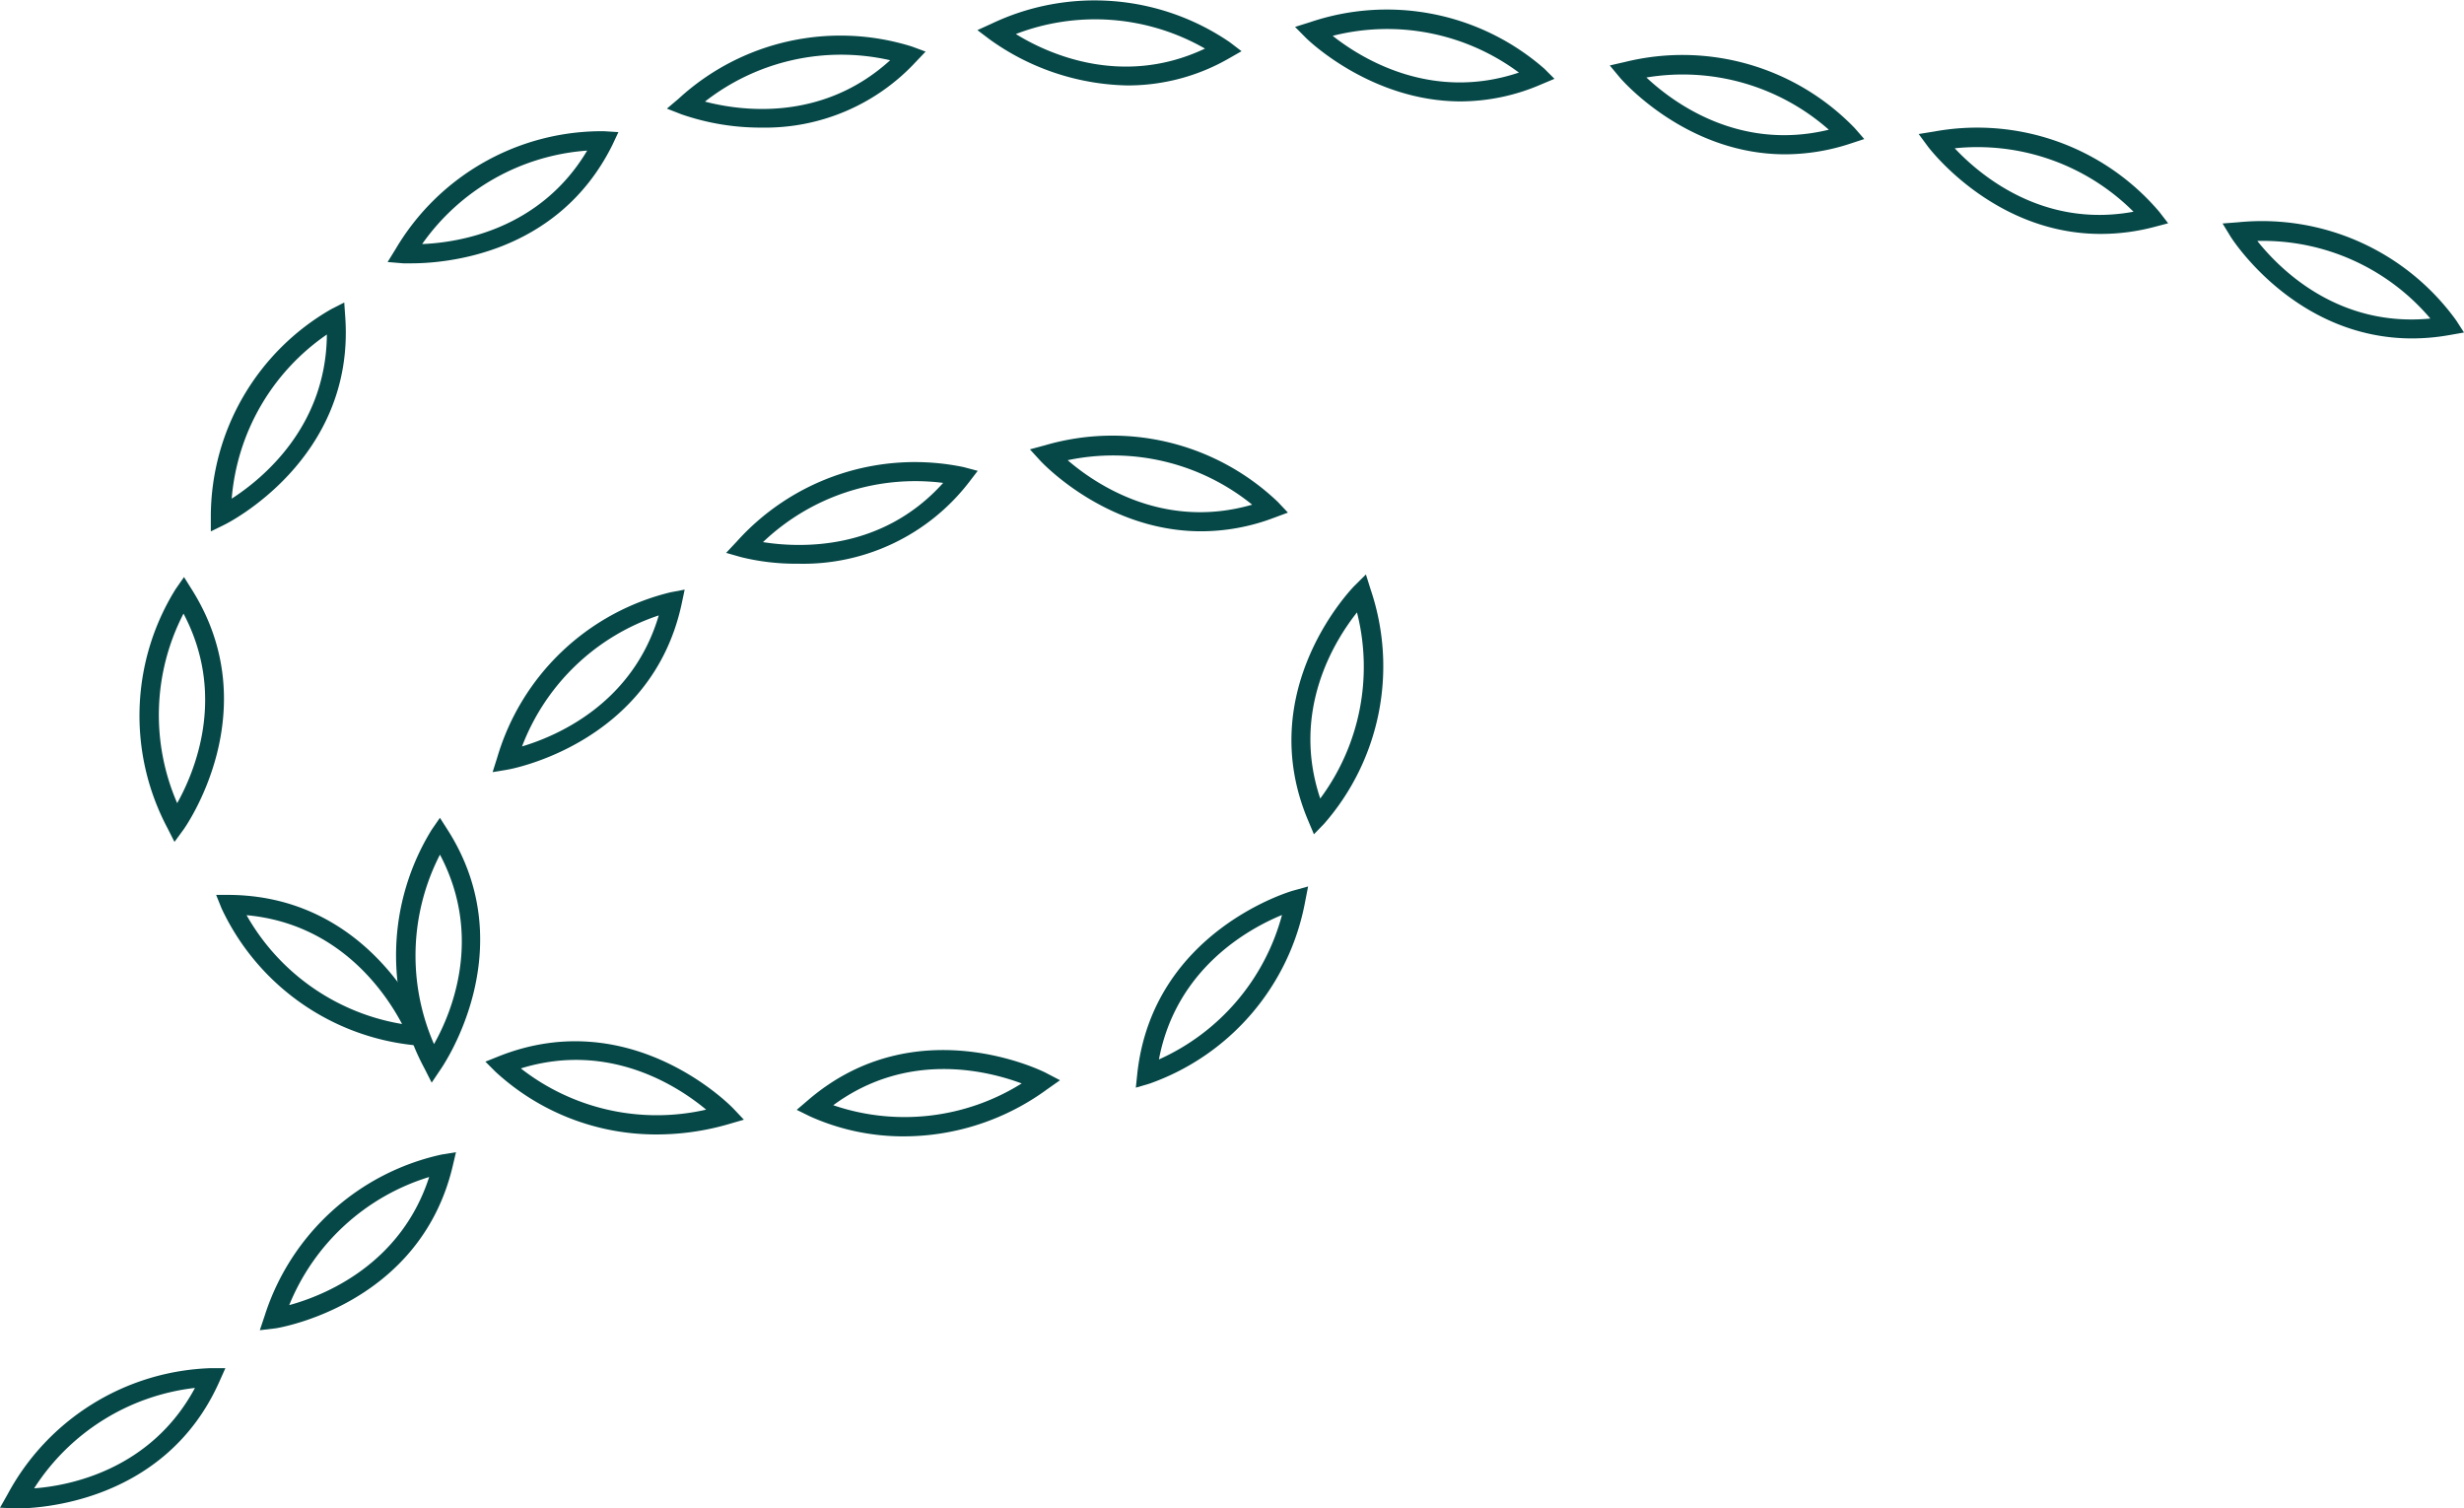 <svg xmlns="http://www.w3.org/2000/svg" viewBox="0 0 245.44 150.25"><defs><style>.cls-1{fill:#064747;}</style></defs><g id="Layer_2" data-name="Layer 2"><g id="Layer_1-2" data-name="Layer 1"><path class="cls-1" d="M1.77,150.25h-.2L0,150.18l.77-1.36A23.86,23.86,0,0,1,21,136.28l1.45,0-.59,1.32C16.44,149.81,3.56,150.25,1.77,150.25Zm17.63-12a22,22,0,0,0-16,10C6.88,148,15,146.43,19.4,138.29Z"/><path class="cls-1" d="M25.88,132.5l.5-1.49A23.85,23.85,0,0,1,44,115l1.42-.23-.33,1.4c-3.3,13.89-17.48,16.12-17.62,16.14Zm16.87-15.26A22,22,0,0,0,28.81,130C32.24,129.07,39.92,126,42.75,117.24Z"/><path class="cls-1" d="M43,107.84l-.71-1.4A23.83,23.83,0,0,1,43,82.65l.82-1.19.78,1.22c7.64,12-.66,23.77-.74,23.88Zm.84-22.74A22,22,0,0,0,43.23,104C45,100.89,48.15,93.27,43.81,85.1Z"/><path class="cls-1" d="M49.07,76.91l.47-1.49A23.86,23.86,0,0,1,66.78,59l1.42-.27-.3,1.42c-3,13.95-17.14,16.48-17.28,16.5ZM65.62,61.3A22,22,0,0,0,52,74.35C55.36,73.35,63,70.16,65.62,61.3Z"/><path class="cls-1" d="M79.48,56.15a22.73,22.73,0,0,1-5.64-.65l-1.51-.43,1.07-1.14A23.84,23.84,0,0,1,96,46.53l1.39.37-.88,1.15A20.87,20.87,0,0,1,79.48,56.15ZM76,54c3.5.55,11.75,1,17.95-5.9A22,22,0,0,0,76,54Z"/><path class="cls-1" d="M119.65,52.92c-9.49,0-15.87-6.87-16-7l-1.06-1.16,1.52-.41A23.88,23.88,0,0,1,127.29,50l1,1.06-1.35.5A20.47,20.47,0,0,1,119.65,52.92Zm-13.3-7.08c2.69,2.32,9.49,7,18.38,4.43A22,22,0,0,0,106.35,45.84Z"/><path class="cls-1" d="M130.88,83.1l-.56-1.33c-5.58-13.14,4.52-23.34,4.62-23.44l1.12-1.11.47,1.5a23.83,23.83,0,0,1-4.64,23.34ZM135.17,61c-2.2,2.77-6.6,9.77-3.66,18.54A22,22,0,0,0,135.17,61Z"/><path class="cls-1" d="M113.14,108.34l.15-1.43c1.57-14.19,15.36-18.15,15.5-18.19l1.51-.42L130,89.84a23.84,23.84,0,0,1-15.47,18.09Zm14.56-17.2c-3.28,1.35-10.54,5.3-12.26,14.39A22,22,0,0,0,127.7,91.14Z"/><path class="cls-1" d="M90.12,113.19a22.66,22.66,0,0,1-9.46-2l-1.3-.64,1.1-.94c10.81-9.32,23.61-2.81,23.73-2.74l1.4.73-1.28.9A24.21,24.21,0,0,1,90.12,113.19ZM83,110.09a22,22,0,0,0,18.77-2.17C98.42,106.67,90.42,104.62,83,110.09Z"/><path class="cls-1" d="M65.35,113a23.58,23.58,0,0,1-16-6.25l-1-1,1.35-.54c13.26-5.26,23.22,5.08,23.32,5.18l1.08,1.14-1.51.44A25.74,25.74,0,0,1,65.35,113Zm-13.46-6.57a22,22,0,0,0,18.45,4.1C67.61,108.25,60.72,103.69,51.89,106.42Z"/><path class="cls-1" d="M43.12,104.31l-1.56-.17A23.86,23.86,0,0,1,22.07,90.48l-.54-1.34,1.45,0c14.27.2,19.53,13.55,19.58,13.69ZM24.56,91.16A21.94,21.94,0,0,0,40.05,102C38.39,98.85,33.77,92,24.56,91.16Z"/><path class="cls-1" d="M17.38,83.86l-.71-1.4a23.87,23.87,0,0,1,.83-23.79l.83-1.19.77,1.23c7.62,12.07-.71,23.76-.79,23.88Zm.9-22.74A22,22,0,0,0,17.65,80C19.38,76.91,22.6,69.3,18.28,61.12Z"/><path class="cls-1" d="M21,52.93l0-1.57A23.85,23.85,0,0,1,33,30.79l1.29-.66.1,1.45c1,14.23-11.86,20.6-12,20.67ZM32.56,33.32a22,22,0,0,0-9.48,16.35C26.06,47.75,32.49,42.57,32.56,33.32Z"/><path class="cls-1" d="M41,26.23c-.51,0-.81,0-.83,0l-1.56-.13.82-1.33a23.86,23.86,0,0,1,20.73-11.7l1.44.09L61,14.44C55.54,25.44,44.18,26.23,41,26.23ZM58.49,15a22,22,0,0,0-16.44,9.31C45.59,24.17,53.76,22.94,58.49,15Z"/><path class="cls-1" d="M75.89,12.71a24.11,24.11,0,0,1-8-1.32l-1.46-.57,1.18-1A23.81,23.81,0,0,1,90.85,4.64l1.35.5-1,1.05A20.45,20.45,0,0,1,75.89,12.71Zm-5.67-2.59c3.43.9,11.6,2.11,18.45-4.12A22,22,0,0,0,70.22,10.12Z"/><path class="cls-1" d="M112.28,8.51A24.27,24.27,0,0,1,98.59,3.93L97.36,3l1.43-.65a23.86,23.86,0,0,1,23.73,1.87l1.15.88-1.26.72A20.18,20.18,0,0,1,112.28,8.51ZM101.19,3.39c3,1.86,10.48,5.4,18.84,1.45A22,22,0,0,0,101.19,3.39Z"/><path class="cls-1" d="M145.51,10.1c-9,0-15.32-6.22-15.4-6.3L129,2.68l1.5-.47a23.83,23.83,0,0,1,23.34,4.64l1,1-1.33.56A20.32,20.32,0,0,1,145.51,10.1ZM132.75,3.57c2.78,2.2,9.78,6.6,18.55,3.66A22,22,0,0,0,132.75,3.57Z"/><path class="cls-1" d="M177.82,15.37c-9.95,0-16.4-7.56-16.47-7.65l-1-1.2,1.53-.35a23.85,23.85,0,0,1,22.87,6.59l.95,1.09-1.37.45A20.87,20.87,0,0,1,177.82,15.37ZM164,7.72c2.59,2.43,9.19,7.39,18.17,5.2A22,22,0,0,0,164,7.72Z"/><path class="cls-1" d="M209.25,23.3c-10.67,0-17.12-8.59-17.2-8.69l-.93-1.26,1.55-.25a23.81,23.81,0,0,1,22.42,8l.88,1.14-1.4.37A20.94,20.94,0,0,1,209.25,23.3Zm-14.54-8.53c2.42,2.58,8.71,8,17.81,6.32A22,22,0,0,0,194.71,14.77Z"/><path class="cls-1" d="M240.28,33.71c-11.68,0-18-10-18.07-10.11l-.82-1.34,1.56-.12a23.87,23.87,0,0,1,21.71,9.77l.78,1.21-1.42.25A21.57,21.57,0,0,1,240.28,33.71ZM224.85,24c2.21,2.77,8,8.63,17.24,7.73A21.87,21.87,0,0,0,224.85,24Z"/></g></g></svg>